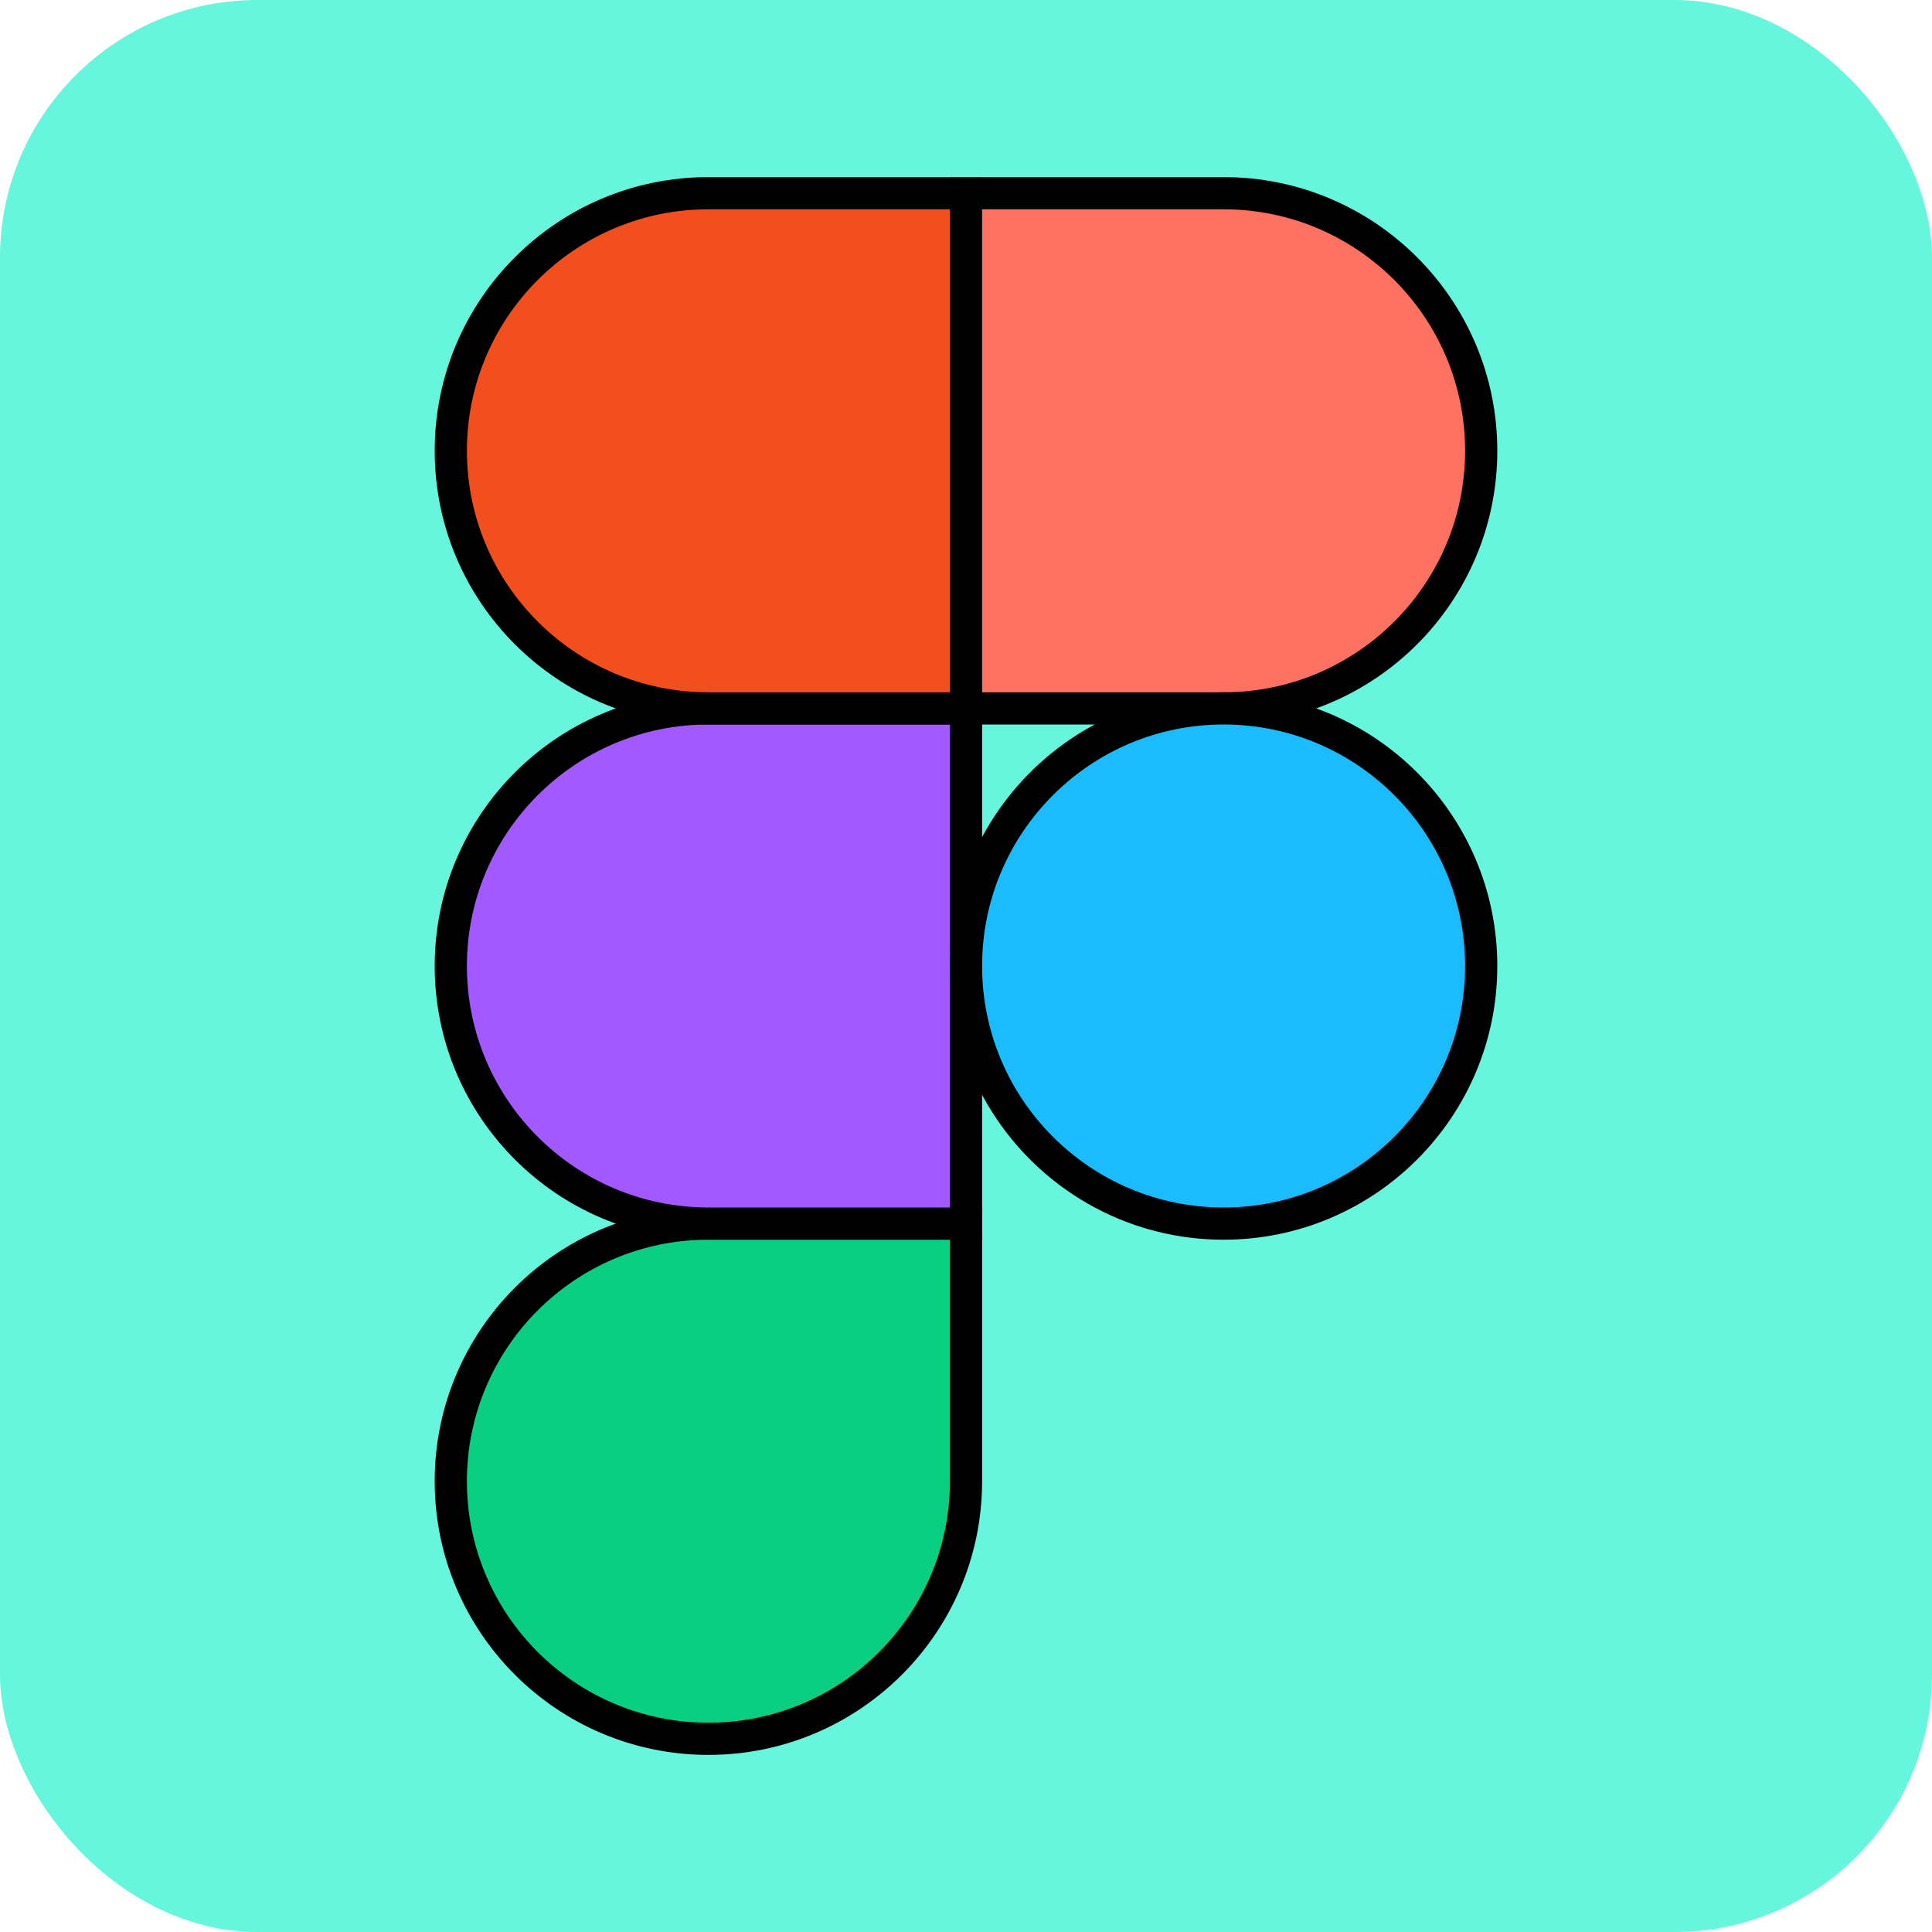<svg width="60" height="60" viewBox="0 0 60 60" fill="none" xmlns="http://www.w3.org/2000/svg">
<g clip-path="url(#clip0_141_22)">
<path d="M60 -3.05176e-05H0V60H60V-3.05176e-05Z" fill="#66F5DD"/>
<path d="M22 54C26.416 54 30 50.416 30 46V38H22C17.584 38 14 41.584 14 46C14 50.416 17.584 54 22 54Z" fill="#0ACF83" stroke="black"/>
<path d="M14 30C14 25.584 17.584 22 22 22H30V38H22C17.584 38 14 34.416 14 30Z" fill="#A259FF" stroke="black"/>
<path d="M14 14C14 9.584 17.584 6 22 6H30V22H22C17.584 22 14 18.416 14 14Z" fill="#F24E1E" stroke="black"/>
<path d="M30 6H38C42.416 6 46 9.584 46 14C46 18.416 42.416 22 38 22H30V6Z" fill="#FF7262" stroke="black"/>
<path d="M46 30C46 34.416 42.416 38 38 38C33.584 38 30 34.416 30 30C30 25.584 33.584 22 38 22C42.416 22 46 25.584 46 30Z" fill="#1ABCFE" stroke="black"/>
</g>
<defs>
<clipPath id="clip0_141_22">
<rect width="60" height="60" rx="8" fill="white"/>
</clipPath>
</defs>
</svg>
